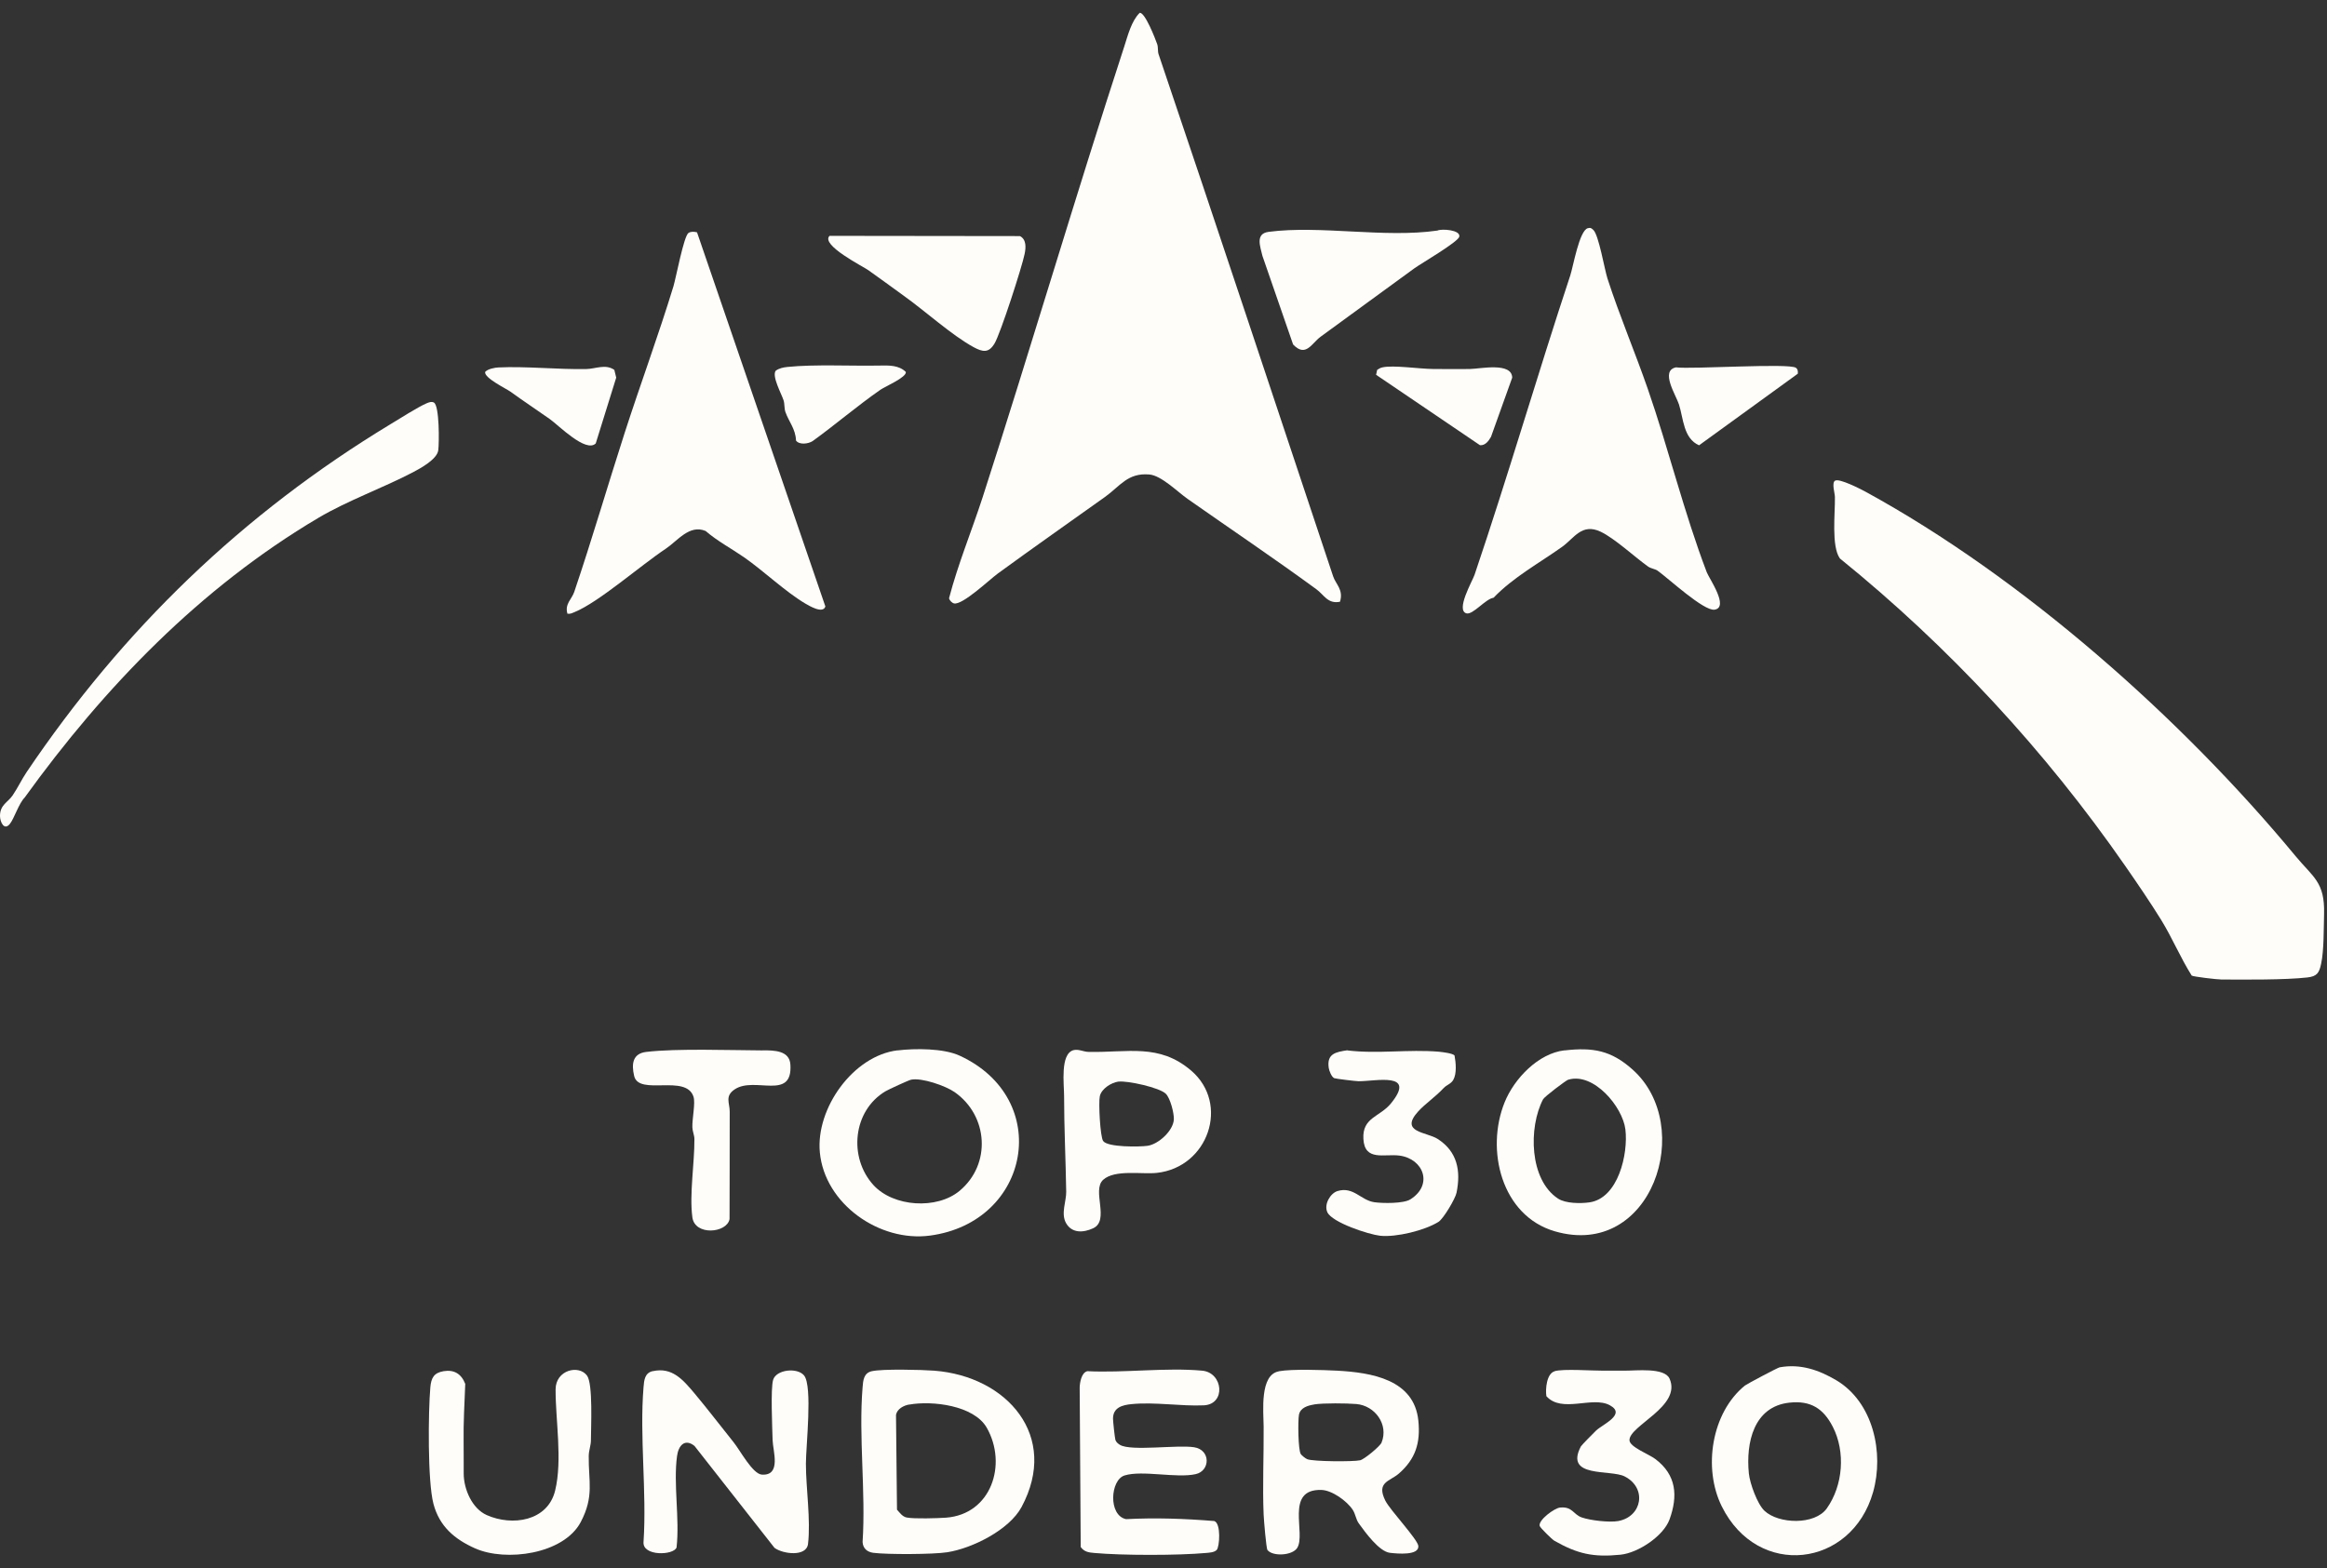 <svg data-editable="model.boxes[1].omniImage.imageData" class="benefit-image" width="89" height="60" viewBox="0 0 89 60" fill="none" xmlns="http://www.w3.org/2000/svg" xmlns:xlink="http://www.w3.org/1999/xlink"><rect x="0" y="0" width="89" height="60" fill="#333333" stroke="none"/> <g clip-path="url(#clip0_46_1236)"> <path d="M51.25 23.021C50.782 23.115 50.641 22.756 50.345 22.541C48.729 21.359 47.061 20.236 45.42 19.085C45.03 18.81 44.416 18.19 43.957 18.152C43.128 18.081 42.841 18.598 42.264 19.01C40.894 19.986 39.522 20.95 38.162 21.942C37.844 22.176 36.805 23.162 36.487 23.084C36.409 23.065 36.316 22.968 36.297 22.89C36.634 21.593 37.161 20.32 37.579 19.035C39.431 13.299 41.131 7.501 43 1.777C43.137 1.353 43.274 0.801 43.589 0.492C43.789 0.458 44.185 1.478 44.257 1.684C44.303 1.815 44.272 1.961 44.313 2.077C46.568 8.742 48.761 15.37 50.988 22.048C51.087 22.351 51.393 22.559 51.25 23.021Z" fill="#FFFDF9"/> <path d="M70.189 18.389C70.344 18.29 71.159 18.707 71.355 18.814C77.372 22.104 83.445 27.488 87.799 32.753C88.463 33.557 88.922 33.738 88.888 34.964C88.872 35.526 88.887 36.352 88.775 36.873C88.703 37.216 88.619 37.353 88.248 37.394C87.406 37.49 85.843 37.478 84.954 37.472C84.808 37.472 83.881 37.366 83.825 37.322C83.395 36.639 83.08 35.878 82.659 35.195C82.259 34.546 81.723 33.76 81.283 33.127C78.226 28.72 74.54 24.74 70.37 21.365C70.036 20.897 70.192 19.631 70.179 19.01C70.179 18.87 70.048 18.474 70.186 18.386L70.189 18.389Z" fill="#FFFDF9"/> <path d="M21.7 23.47C21.597 23.102 21.865 22.93 21.962 22.647C22.645 20.629 23.237 18.589 23.889 16.568C24.488 14.709 25.18 12.843 25.757 10.953C25.857 10.623 26.154 9.023 26.334 8.91C26.431 8.851 26.553 8.86 26.659 8.888L31.568 23.202C31.475 23.492 30.963 23.183 30.801 23.09C30.049 22.647 29.204 21.839 28.455 21.318C27.969 20.981 27.439 20.703 26.989 20.314C26.366 20.052 25.92 20.688 25.461 20.994C24.5 21.633 22.894 23.043 21.974 23.417C21.88 23.455 21.806 23.498 21.696 23.476L21.7 23.47Z" fill="#FFFDF9"/> <path d="M60.728 8.73C60.838 8.701 60.866 8.73 60.941 8.798C61.147 8.992 61.368 10.305 61.48 10.654C61.939 12.073 62.538 13.48 63.021 14.874C63.816 17.163 64.403 19.599 65.279 21.895C65.37 22.132 66.146 23.236 65.576 23.324C65.167 23.386 63.81 22.126 63.398 21.833C63.302 21.764 63.149 21.755 63.033 21.674C62.519 21.306 61.758 20.598 61.221 20.342C60.498 19.999 60.208 20.591 59.743 20.922C58.857 21.552 57.878 22.082 57.123 22.868C56.817 22.909 56.328 23.536 56.084 23.464C55.669 23.342 56.312 22.235 56.396 21.992C57.684 18.187 58.795 14.353 60.058 10.536C60.17 10.195 60.404 8.817 60.728 8.73Z" fill="#FFFDF9"/> <path d="M24.968 52.456C25.707 52.291 26.122 52.783 26.559 53.301C27.061 53.9 27.56 54.555 28.056 55.173C28.306 55.481 28.783 56.392 29.142 56.414C29.893 56.458 29.56 55.506 29.55 55.098C29.538 54.633 29.469 53.13 29.569 52.79C29.684 52.394 30.492 52.303 30.754 52.621C31.085 53.033 30.823 55.332 30.823 55.996C30.823 56.922 31.013 58.154 30.904 59.065C30.845 59.567 29.943 59.455 29.622 59.215L26.562 55.316C26.188 55.017 25.948 55.307 25.895 55.7C25.748 56.77 26.001 58.101 25.876 59.199C25.773 59.505 24.566 59.545 24.613 58.99C24.741 57.072 24.457 54.964 24.613 53.07C24.635 52.796 24.66 52.521 24.968 52.453V52.456Z" fill="#FFFDF9"/> <path d="M48.913 52.459C49.422 52.368 50.588 52.409 51.143 52.437C52.453 52.509 54.088 52.771 54.247 54.349C54.334 55.201 54.138 55.818 53.502 56.373C53.158 56.673 52.628 56.695 52.984 57.409C53.168 57.777 54.228 58.894 54.247 59.146C54.272 59.514 53.455 59.44 53.158 59.405C52.747 59.355 52.216 58.622 51.967 58.276C51.858 58.123 51.845 57.924 51.736 57.758C51.518 57.425 50.95 57.013 50.541 57C49.122 56.957 49.964 58.675 49.612 59.221C49.422 59.514 48.676 59.552 48.477 59.299C48.427 59.237 48.339 58.145 48.33 57.949C48.283 56.854 48.339 55.678 48.33 54.58C48.324 53.99 48.174 52.593 48.913 52.462V52.459ZM50.261 53.731C50.024 53.769 49.734 53.85 49.681 54.124C49.637 54.355 49.649 55.459 49.749 55.625C49.78 55.678 49.936 55.8 49.999 55.824C50.223 55.915 51.755 55.924 52.02 55.865C52.176 55.831 52.781 55.332 52.84 55.188C53.118 54.502 52.594 53.775 51.876 53.713C51.502 53.682 50.623 53.672 50.261 53.728V53.731Z" fill="#FFFDF9"/> <path d="M34.326 40.185C35.002 40.104 36.085 40.101 36.702 40.385C40.286 42.035 39.419 46.754 35.57 47.269C33.649 47.528 31.543 46.068 31.356 44.084C31.197 42.403 32.632 40.388 34.326 40.182V40.185ZM34.846 41.305C34.753 41.324 33.976 41.682 33.867 41.748C32.616 42.493 32.445 44.278 33.405 45.335C34.17 46.177 35.835 46.28 36.702 45.556C37.922 44.539 37.797 42.677 36.509 41.779C36.163 41.539 35.255 41.221 34.846 41.305Z" fill="#FFFDF9"/> <path d="M33.349 52.456C33.761 52.365 35.252 52.4 35.729 52.437C38.511 52.649 40.532 54.936 39.07 57.655C38.602 58.526 37.189 59.234 36.231 59.383C35.701 59.468 33.939 59.474 33.402 59.405C33.165 59.374 33.006 59.237 32.991 58.993C33.118 57.075 32.835 54.967 32.991 53.074C33.012 52.799 33.037 52.525 33.346 52.456H33.349ZM34.772 53.732C34.563 53.769 34.313 53.897 34.269 54.128L34.307 57.755C34.413 57.871 34.513 58.023 34.681 58.055C34.968 58.111 35.851 58.083 36.178 58.061C37.916 57.933 38.536 56.018 37.741 54.621C37.251 53.763 35.654 53.576 34.772 53.735V53.732Z" fill="#FFFDF9"/> <path d="M16.597 15.401C16.809 15.523 16.799 16.942 16.762 17.226C16.718 17.566 16.101 17.906 15.804 18.062C14.657 18.664 13.297 19.147 12.171 19.815C7.664 22.485 3.992 26.284 0.942 30.513C0.711 30.75 0.543 31.315 0.377 31.52C0.159 31.789 0.003 31.446 2.41737e-05 31.221C-0.003 30.788 0.296 30.703 0.483 30.429C0.671 30.154 0.836 29.808 1.017 29.54C4.7 24.081 9.261 19.662 14.94 16.225C15.271 16.025 16.01 15.557 16.316 15.429C16.403 15.392 16.509 15.351 16.597 15.401Z" fill="#FFFDF9"/> <path d="M41.577 52.456C42.99 52.528 44.59 52.309 45.981 52.437C46.783 52.512 46.898 53.722 46.041 53.763C45.183 53.803 44.166 53.629 43.283 53.716C42.928 53.75 42.569 53.844 42.569 54.274C42.569 54.374 42.638 55.013 42.66 55.085C42.685 55.169 42.766 55.235 42.841 55.279C43.274 55.525 45.03 55.266 45.67 55.366C46.309 55.466 46.293 56.267 45.732 56.395C44.999 56.56 43.695 56.236 43.012 56.445C42.463 56.614 42.379 57.973 43.068 58.117C44.191 58.058 45.314 58.098 46.44 58.189C46.708 58.273 46.646 59.184 46.534 59.296C46.437 59.393 46.253 59.399 46.125 59.411C45.058 59.508 42.922 59.508 41.855 59.411C41.643 59.393 41.471 59.371 41.334 59.184L41.294 53.08C41.3 52.886 41.362 52.524 41.571 52.462L41.577 52.456Z" fill="#FFFDF9"/> <path d="M68.064 52.309C68.857 52.166 69.558 52.406 70.229 52.802C71.645 53.641 72.066 55.581 71.639 57.084C70.819 59.97 67.232 60.41 65.853 57.63C65.129 56.177 65.454 54.043 66.739 53.005C66.814 52.946 67.99 52.322 68.064 52.309ZM68.442 53.66C67.073 53.806 66.77 55.191 66.888 56.37C66.926 56.748 67.21 57.537 67.484 57.796C68.024 58.307 69.412 58.351 69.87 57.705C70.491 56.826 70.591 55.544 70.098 54.583C69.739 53.884 69.25 53.572 68.445 53.66H68.442Z" fill="#FFFDF9"/> <path d="M59.84 40.185C60.928 40.061 61.62 40.185 62.435 40.912C64.864 43.068 63.183 48.192 59.462 47.104C57.425 46.508 56.808 43.988 57.55 42.163C57.918 41.258 58.838 40.298 59.836 40.182L59.84 40.185ZM59.983 41.302C59.899 41.327 59.069 41.954 59.016 42.057C58.455 43.136 58.489 45.135 59.593 45.856C59.88 46.043 60.448 46.046 60.785 45.999C61.895 45.847 62.279 44.137 62.166 43.208C62.06 42.338 60.95 41.015 59.983 41.305V41.302Z" fill="#FFFDF9"/> <path d="M41.056 40.176C41.24 40.123 41.44 40.238 41.633 40.242C43.14 40.273 44.331 39.908 45.557 40.956C47.045 42.228 46.212 44.655 44.247 44.87C43.676 44.933 42.638 44.73 42.192 45.135C41.746 45.541 42.46 46.692 41.805 46.991C41.434 47.163 40.997 47.185 40.773 46.792C40.567 46.427 40.785 45.953 40.779 45.594C40.76 44.374 40.698 43.133 40.698 41.926C40.698 41.48 40.542 40.323 41.053 40.176H41.056ZM42.778 41.377C42.501 41.417 42.129 41.648 42.064 41.938C42.011 42.172 42.076 43.485 42.192 43.651C42.363 43.894 43.577 43.878 43.885 43.835C44.303 43.779 44.877 43.258 44.896 42.821C44.905 42.581 44.762 42.023 44.593 41.848C44.366 41.608 43.106 41.333 42.778 41.38V41.377Z" fill="#FFFDF9"/> <path d="M16.968 52.456C17.37 52.39 17.645 52.559 17.794 52.942C17.766 53.685 17.72 54.433 17.732 55.176C17.738 55.581 17.732 55.971 17.735 56.37C17.735 56.963 18.05 57.708 18.615 57.961C19.591 58.395 20.945 58.198 21.232 57.025C21.518 55.852 21.244 54.321 21.25 53.151C21.253 52.412 22.133 52.197 22.451 52.624C22.685 52.939 22.601 54.608 22.601 55.101C22.601 55.294 22.52 55.484 22.517 55.697C22.504 56.679 22.732 57.237 22.211 58.229C21.562 59.458 19.348 59.761 18.166 59.233C17.386 58.884 16.806 58.395 16.578 57.531C16.35 56.666 16.378 53.997 16.459 53.073C16.491 52.718 16.593 52.518 16.968 52.456Z" fill="#FFFDF9"/> <path d="M59.459 52.456C59.793 52.359 60.881 52.44 61.315 52.437C61.583 52.437 61.864 52.437 62.132 52.437C62.566 52.44 63.657 52.306 63.854 52.74C64.331 53.8 62.307 54.539 62.322 55.098C62.328 55.36 63.08 55.637 63.317 55.821C64.113 56.426 64.184 57.219 63.854 58.129C63.62 58.769 62.65 59.408 61.982 59.477C60.931 59.583 60.335 59.446 59.45 58.944C59.362 58.894 58.904 58.447 58.888 58.376C58.829 58.151 59.456 57.693 59.665 57.674C60.145 57.627 60.167 57.936 60.495 58.051C60.822 58.167 61.558 58.251 61.895 58.189C62.812 58.017 62.999 56.922 62.138 56.483C61.596 56.205 59.824 56.557 60.463 55.335C60.485 55.291 60.972 54.795 61.05 54.723C61.309 54.483 62.207 54.106 61.571 53.76C60.903 53.395 59.74 54.078 59.144 53.413C59.103 53.145 59.15 52.546 59.462 52.459L59.459 52.456Z" fill="#FFFDF9"/> <path d="M54.977 8.82C55.136 8.745 55.869 8.792 55.813 9.054C55.769 9.256 54.353 10.08 54.1 10.261C52.897 11.131 51.711 12.011 50.51 12.881C50.17 13.127 49.943 13.692 49.456 13.177L48.283 9.787C48.199 9.425 48.003 8.938 48.52 8.87C50.486 8.611 52.968 9.113 54.98 8.82H54.977Z" fill="#FFFDF9"/> <path d="M31.724 9.023L39.01 9.032C39.263 9.163 39.238 9.475 39.188 9.718C39.088 10.214 38.265 12.759 38.04 13.137C37.816 13.514 37.588 13.47 37.236 13.28C36.418 12.837 35.361 11.88 34.562 11.312C34.113 10.991 33.661 10.651 33.215 10.339C33.003 10.189 31.387 9.378 31.724 9.026V9.023Z" fill="#FFFDF9"/> <path d="M51.533 40.185C52.688 40.326 53.882 40.136 55.033 40.235C55.164 40.248 55.573 40.295 55.632 40.382C55.682 40.656 55.722 41.071 55.582 41.315C55.495 41.467 55.326 41.505 55.217 41.623C54.89 41.973 54.515 42.219 54.241 42.519C53.508 43.326 54.568 43.301 54.989 43.573C55.735 44.053 55.881 44.786 55.707 45.631C55.66 45.862 55.208 46.62 55.021 46.742C54.496 47.072 53.399 47.341 52.784 47.275C52.354 47.228 50.947 46.77 50.766 46.374C50.629 46.074 50.882 45.65 51.153 45.566C51.767 45.379 52.048 45.921 52.566 45.993C52.89 46.037 53.676 46.049 53.941 45.884C54.821 45.332 54.453 44.334 53.526 44.209C52.95 44.131 52.191 44.443 52.145 43.566C52.101 42.746 52.772 42.734 53.196 42.216C54.197 40.99 52.616 41.368 51.964 41.364C51.855 41.364 51.072 41.268 51.028 41.246C50.925 41.196 50.835 40.962 50.819 40.85C50.741 40.307 51.094 40.245 51.536 40.179L51.533 40.185Z" fill="#FFFDF9"/> <path d="M29.166 40.182C29.603 40.182 30.196 40.182 30.23 40.728C30.32 42.125 28.864 41.165 28.103 41.673C27.713 41.932 27.909 42.194 27.909 42.522C27.906 43.894 27.909 45.266 27.903 46.639C27.8 47.178 26.575 47.284 26.481 46.57C26.362 45.687 26.565 44.505 26.559 43.573C26.559 43.435 26.487 43.286 26.481 43.127C26.471 42.793 26.602 42.203 26.525 41.96C26.244 41.074 24.435 41.938 24.254 41.162C24.145 40.697 24.198 40.301 24.722 40.242C25.898 40.104 27.916 40.179 29.163 40.185L29.166 40.182Z" fill="#FFFDF9"/> <path d="M52.875 14.054C53.289 13.96 54.291 14.113 54.805 14.116C55.27 14.116 55.76 14.126 56.228 14.116C56.614 14.11 57.822 13.845 57.837 14.447L57.026 16.711C56.936 16.867 56.811 17.048 56.605 17.032L52.631 14.338L52.672 14.15C52.734 14.107 52.8 14.069 52.875 14.054Z" fill="#FFFDF9"/> <path d="M64.097 14.054C64.724 14.132 68.414 13.885 68.685 14.069C68.763 14.123 68.769 14.213 68.76 14.297L64.983 17.036C64.384 16.771 64.387 16.016 64.216 15.476C64.097 15.105 63.489 14.188 64.097 14.054Z" fill="#FFFDF9"/> <path d="M33.655 13.985C33.998 13.979 34.375 13.966 34.644 14.228C34.69 14.428 33.848 14.79 33.677 14.908C32.791 15.523 31.955 16.243 31.078 16.876C30.91 16.983 30.573 17.026 30.445 16.855C30.43 16.412 30.168 16.128 30.04 15.763C29.99 15.619 30.015 15.457 29.968 15.311C29.884 15.055 29.519 14.4 29.666 14.185C29.793 14.088 29.962 14.054 30.118 14.038C31.15 13.932 32.572 14.007 33.658 13.985H33.655Z" fill="#FFFDF9"/> <path d="M19.067 14.057C20.099 14.007 21.331 14.138 22.414 14.119C22.779 14.113 23.156 13.913 23.496 14.15L23.568 14.447L22.785 16.964C22.407 17.338 21.36 16.265 21.023 16.028C20.53 15.682 20.021 15.345 19.522 14.983C19.357 14.865 18.509 14.459 18.555 14.228C18.658 14.113 18.924 14.063 19.064 14.057H19.067Z" fill="#FFFDF9"/> </g> <defs> <clipPath id="clip0_46_1236"> <rect width="88.888" height="59.016" fill="white" transform="translate(0 0.492)"/> </clipPath> </defs> </svg>